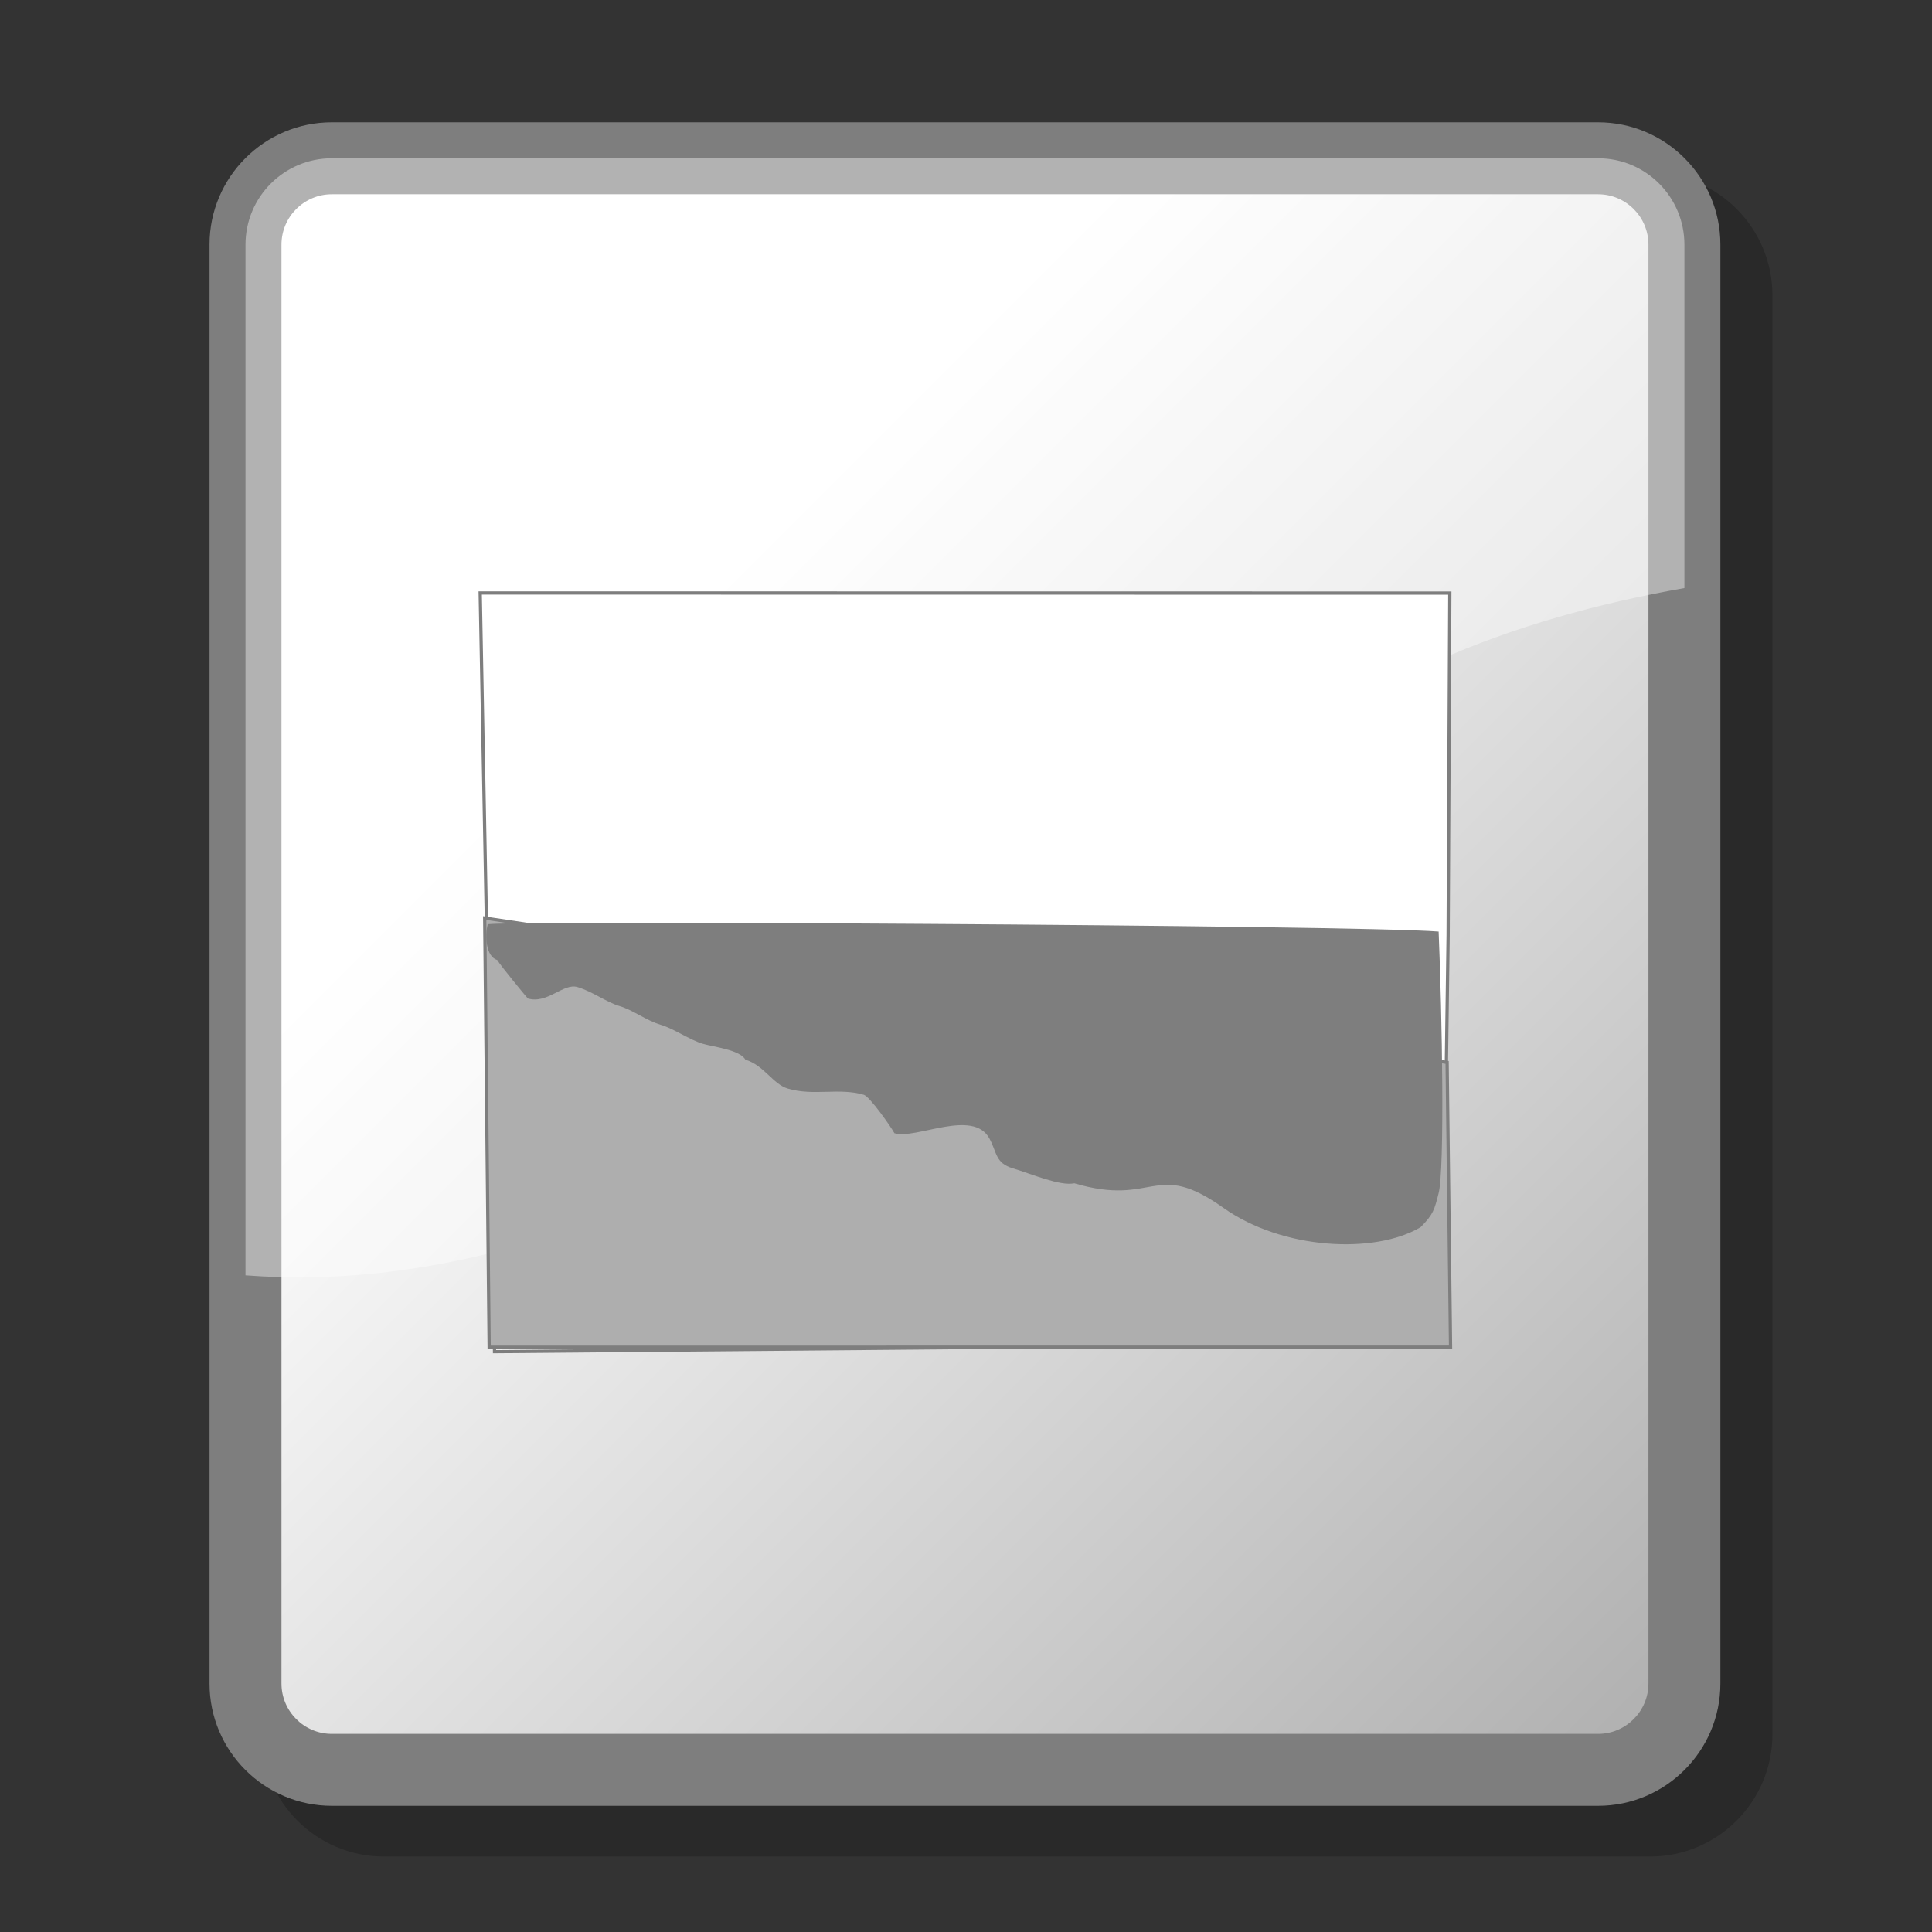 <?xml version="1.0" encoding="UTF-8" standalone="no"?>
<!-- Created with Inkscape (http://www.inkscape.org/) -->
<svg
   xmlns:svg="http://www.w3.org/2000/svg"
   xmlns="http://www.w3.org/2000/svg"
   xmlns:xlink="http://www.w3.org/1999/xlink"
   version="1.0"
   width="48pt"
   height="48pt"
   viewBox="0 0 256 256"
   id="svg153"
   xml:space="preserve">
  <rect x="0" y="0" width="256" height="256" fill="#333333" stroke="none"/>
  <defs
   id="defs172"><linearGradient
     x1="86.395"
     y1="86.276"
     x2="312.329"
     y2="312.21"
     id="XMLID_1_"
     gradientUnits="userSpaceOnUse">
      <stop
   style="stop-color:#ffffff;stop-opacity:1"
   offset="0"
   id="stop161" />
      <stop
   style="stop-color:#7e7e7e;stop-opacity:1"
   offset="1"
   id="stop162" />
    </linearGradient><linearGradient
     id="linearGradient658"><stop
       style="stop-color:#ffffff;stop-opacity:1"
       offset="0"
       id="stop659" /><stop
       style="stop-color:#ffffff;stop-opacity:1"
       offset="1"
       id="stop660" /></linearGradient><linearGradient
     x1="400.767"
     y1="27.004"
     x2="116.815"
     y2="252.377"
     id="linearGradient54"
     xlink:href="#linearGradient658"
     gradientUnits="userSpaceOnUse"
     gradientTransform="matrix(4.671,0,0,3.897,-815.008,-791.286)" /><linearGradient
     id="linearGradient573"><stop
       style="stop-color:#aeaeae;stop-opacity:1"
       offset="0"
       id="stop574" /><stop
       style="stop-color:#aeaeae;stop-opacity:1"
       offset="1"
       id="stop575" /></linearGradient><linearGradient
     x1="209.411"
     y1="221.589"
     x2="104.298"
     y2="479.755"
     id="linearGradient55"
     xlink:href="#linearGradient573"
     gradientUnits="userSpaceOnUse"
     gradientTransform="matrix(5.294,0,0,3.439,-815.008,-791.286)" /><linearGradient
     id="linearGradient651"><stop
       style="stop-color:#7e7e7e;stop-opacity:1"
       offset="0"
       id="stop652" /><stop
       style="stop-color:#7e7e7e;stop-opacity:1"
       offset="1"
       id="stop653" /></linearGradient><linearGradient
     x1="75.565"
     y1="179.131"
     x2="302.399"
     y2="420.976"
     id="linearGradient654"
     xlink:href="#linearGradient651"
     gradientUnits="userSpaceOnUse"
     gradientTransform="matrix(5.646,0,0,3.224,-815.008,-791.286)" /><linearGradient
     x1="209.411"
     y1="221.589"
     x2="104.298"
     y2="479.755"
     id="linearGradient1417"
     xlink:href="#linearGradient573"
     gradientUnits="userSpaceOnUse"
     gradientTransform="matrix(15.633,-4.981,2.912,11.283,-4183.457,-2219.017)" /><linearGradient
     x1="75.565"
     y1="179.131"
     x2="302.399"
     y2="420.976"
     id="linearGradient1419"
     xlink:href="#linearGradient651"
     gradientUnits="userSpaceOnUse"
     gradientTransform="matrix(16.674,-5.312,2.73,10.578,-4183.455,-2219.018)" /><linearGradient
     x1="400.767"
     y1="27.004"
     x2="116.815"
     y2="252.377"
     id="linearGradient1421"
     xlink:href="#linearGradient658"
     gradientUnits="userSpaceOnUse"
     gradientTransform="matrix(13.794,-4.395,3.3,12.787,-4183.457,-2219.017)" /></defs>
  
  <g
   style="stroke:#7e7e7e"
   id="Layer_2">
    <path
   d="M 256,256 L 0,256 L 0,0 L 256,0 L 256,256 z "
   style="fill:none;stroke:none"
   id="path155" />
  </g>
  
<g
   transform="matrix(8e-2,0,0,8e-2,117.964,118.642)"
   style="stroke:#7e7e7e"
   id="g1498">
    <path
   d="M 256,256 L 0,256 L 0,0 L 256,0 L 256,256 z "
   style="fill:none;stroke:none"
   id="path1500" />
  </g><g
   id="layer1"><g
     style="stroke:#7e7e7e"
     id="Layer_1">
    <path
   d="M 50.867,22.925 C 41.93,22.925 34.66,30.195 34.66,39.132 L 34.66,229.793 C 34.66,238.73 41.93,246 50.867,246 L 218.65,246 C 227.587,246 234.856,238.729 234.856,229.793 L 234.856,39.132 C 234.856,30.195 227.586,22.925 218.65,22.925 L 50.867,22.925 L 50.867,22.925 z "
   style="opacity:0.2;stroke:none"
   id="path157" />
    <path
   d="M 43.97,16.206 C 35.033,16.206 27.763,23.476 27.763,32.412 L 27.763,223.075 C 27.763,232.011 35.033,239.281 43.97,239.281 L 211.753,239.281 C 220.689,239.281 227.959,232.01 227.959,223.075 L 227.959,32.412 C 227.959,23.476 220.688,16.206 211.753,16.206 L 43.97,16.206 z "
   style="fill:#7e7e7e;stroke:none"
   id="path158" />
    <path
   d="M 32.53,223.074 C 32.53,229.391 37.652,234.513 43.97,234.513 L 211.753,234.513 C 218.069,234.513 223.192,229.391 223.192,223.074 L 223.192,32.412 C 223.192,26.094 218.069,20.972 211.753,20.972 L 43.97,20.972 C 37.652,20.972 32.53,26.094 32.53,32.412 L 32.53,223.074 z "
   style="fill:#7e7e7e;stroke:none"
   id="path159" />
    <linearGradient
   x1="86.395"
   y1="86.276"
   x2="312.329"
   y2="312.21"
   id="linearGradient1408"
   gradientUnits="userSpaceOnUse">
      <stop
   style="stop-color:#ffffff;stop-opacity:1"
   offset="0"
   id="stop1410" />
      <stop
   style="stop-color:#7e7e7e;stop-opacity:1"
   offset="1"
   id="stop1412" />
    </linearGradient>
    <path
   d="M 43.97,25.739 C 40.291,25.739 37.297,28.733 37.297,32.412 L 37.297,223.075 C 37.297,226.754 40.291,229.748 43.97,229.748 L 211.753,229.748 C 215.432,229.748 218.426,226.754 218.426,223.075 L 218.426,32.412 C 218.426,28.733 215.432,25.739 211.753,25.739 L 43.97,25.739 L 43.97,25.739 z "
   style="fill:url(#XMLID_1_);stroke:none"
   id="path166" />
    <g
   id="g167">
      
      
    </g>
    <path
   d="M 161.228,106.77 C 178.952,90.153 200.254,81.978 223.193,77.918 L 223.193,32.412 C 223.193,26.094 218.07,20.972 211.754,20.972 L 43.97,20.972 C 37.652,20.972 32.53,26.094 32.53,32.412 L 32.53,168.99 C 79.797,172.557 124.503,139.668 161.228,106.77 z "
   style="opacity:0.4;fill:#ffffff;stroke:none"
   id="path170" />
  </g></g><g
   id="layer2"><path
     d="M 63.629,78.57 L 65.526,179.101 L 191.147,178.008 L 191.885,123.893 L 192.107,78.586 L 63.629,78.57 z "
     style="fill:url(#linearGradient1421);fill-opacity:1;fill-rule:evenodd;stroke:#7e7e7e;stroke-width:0.324pt;stroke-linecap:butt;stroke-linejoin:miter;stroke-opacity:1"
     id="rect2916" /><path
     d="M 64.224,121.648 L 64.815,178.515 L 192.205,178.505 L 191.75,140.776 L 64.224,121.648 z "
     style="fill:url(#linearGradient1417);fill-opacity:1;fill-rule:evenodd;stroke:#7e7e7e;stroke-width:0.323pt;stroke-linecap:butt;stroke-linejoin:miter;stroke-opacity:1"
     id="rect9078" /><path
     d="M 188.241,162.605 C 182.121,166.244 169.903,165.58 162.121,160.055 C 152.928,153.528 153.092,159.974 142.36,156.794 C 140.405,157.188 136.691,155.546 134.216,154.813 C 131.874,154.119 132.116,152.722 131.105,150.862 C 128.925,146.85 121.398,151.014 118.517,150.16 C 118,149.21 115.226,145.291 114.463,145.065 C 111.174,144.09 107.845,145.267 104.377,144.239 C 102.413,143.657 101.229,141.143 98.763,140.412 C 98.051,139.102 94.483,138.711 93.122,138.307 C 91.408,137.799 89.273,136.301 87.584,135.801 C 85.568,135.203 83.934,133.853 82.046,133.294 C 80.367,132.796 78.5,131.378 76.507,130.787 C 74.642,130.234 72.528,133.069 69.943,132.303 C 69.893,132.288 66.244,127.861 65.888,127.207 C 64.4,126.766 64.218,124.068 64.617,122.504 C 62.65,121.921 179.773,122.558 190.627,123.438 C 191.093,134.536 191.444,154.893 190.622,158.118 C 190.071,160.274 189.944,160.893 188.241,162.605 z "
     style="fill:url(#linearGradient1419);fill-opacity:1;fill-rule:evenodd;stroke:none;stroke-width:1pt;stroke-linecap:butt;stroke-linejoin:miter;stroke-opacity:1"
     id="path2883" /></g></svg>
